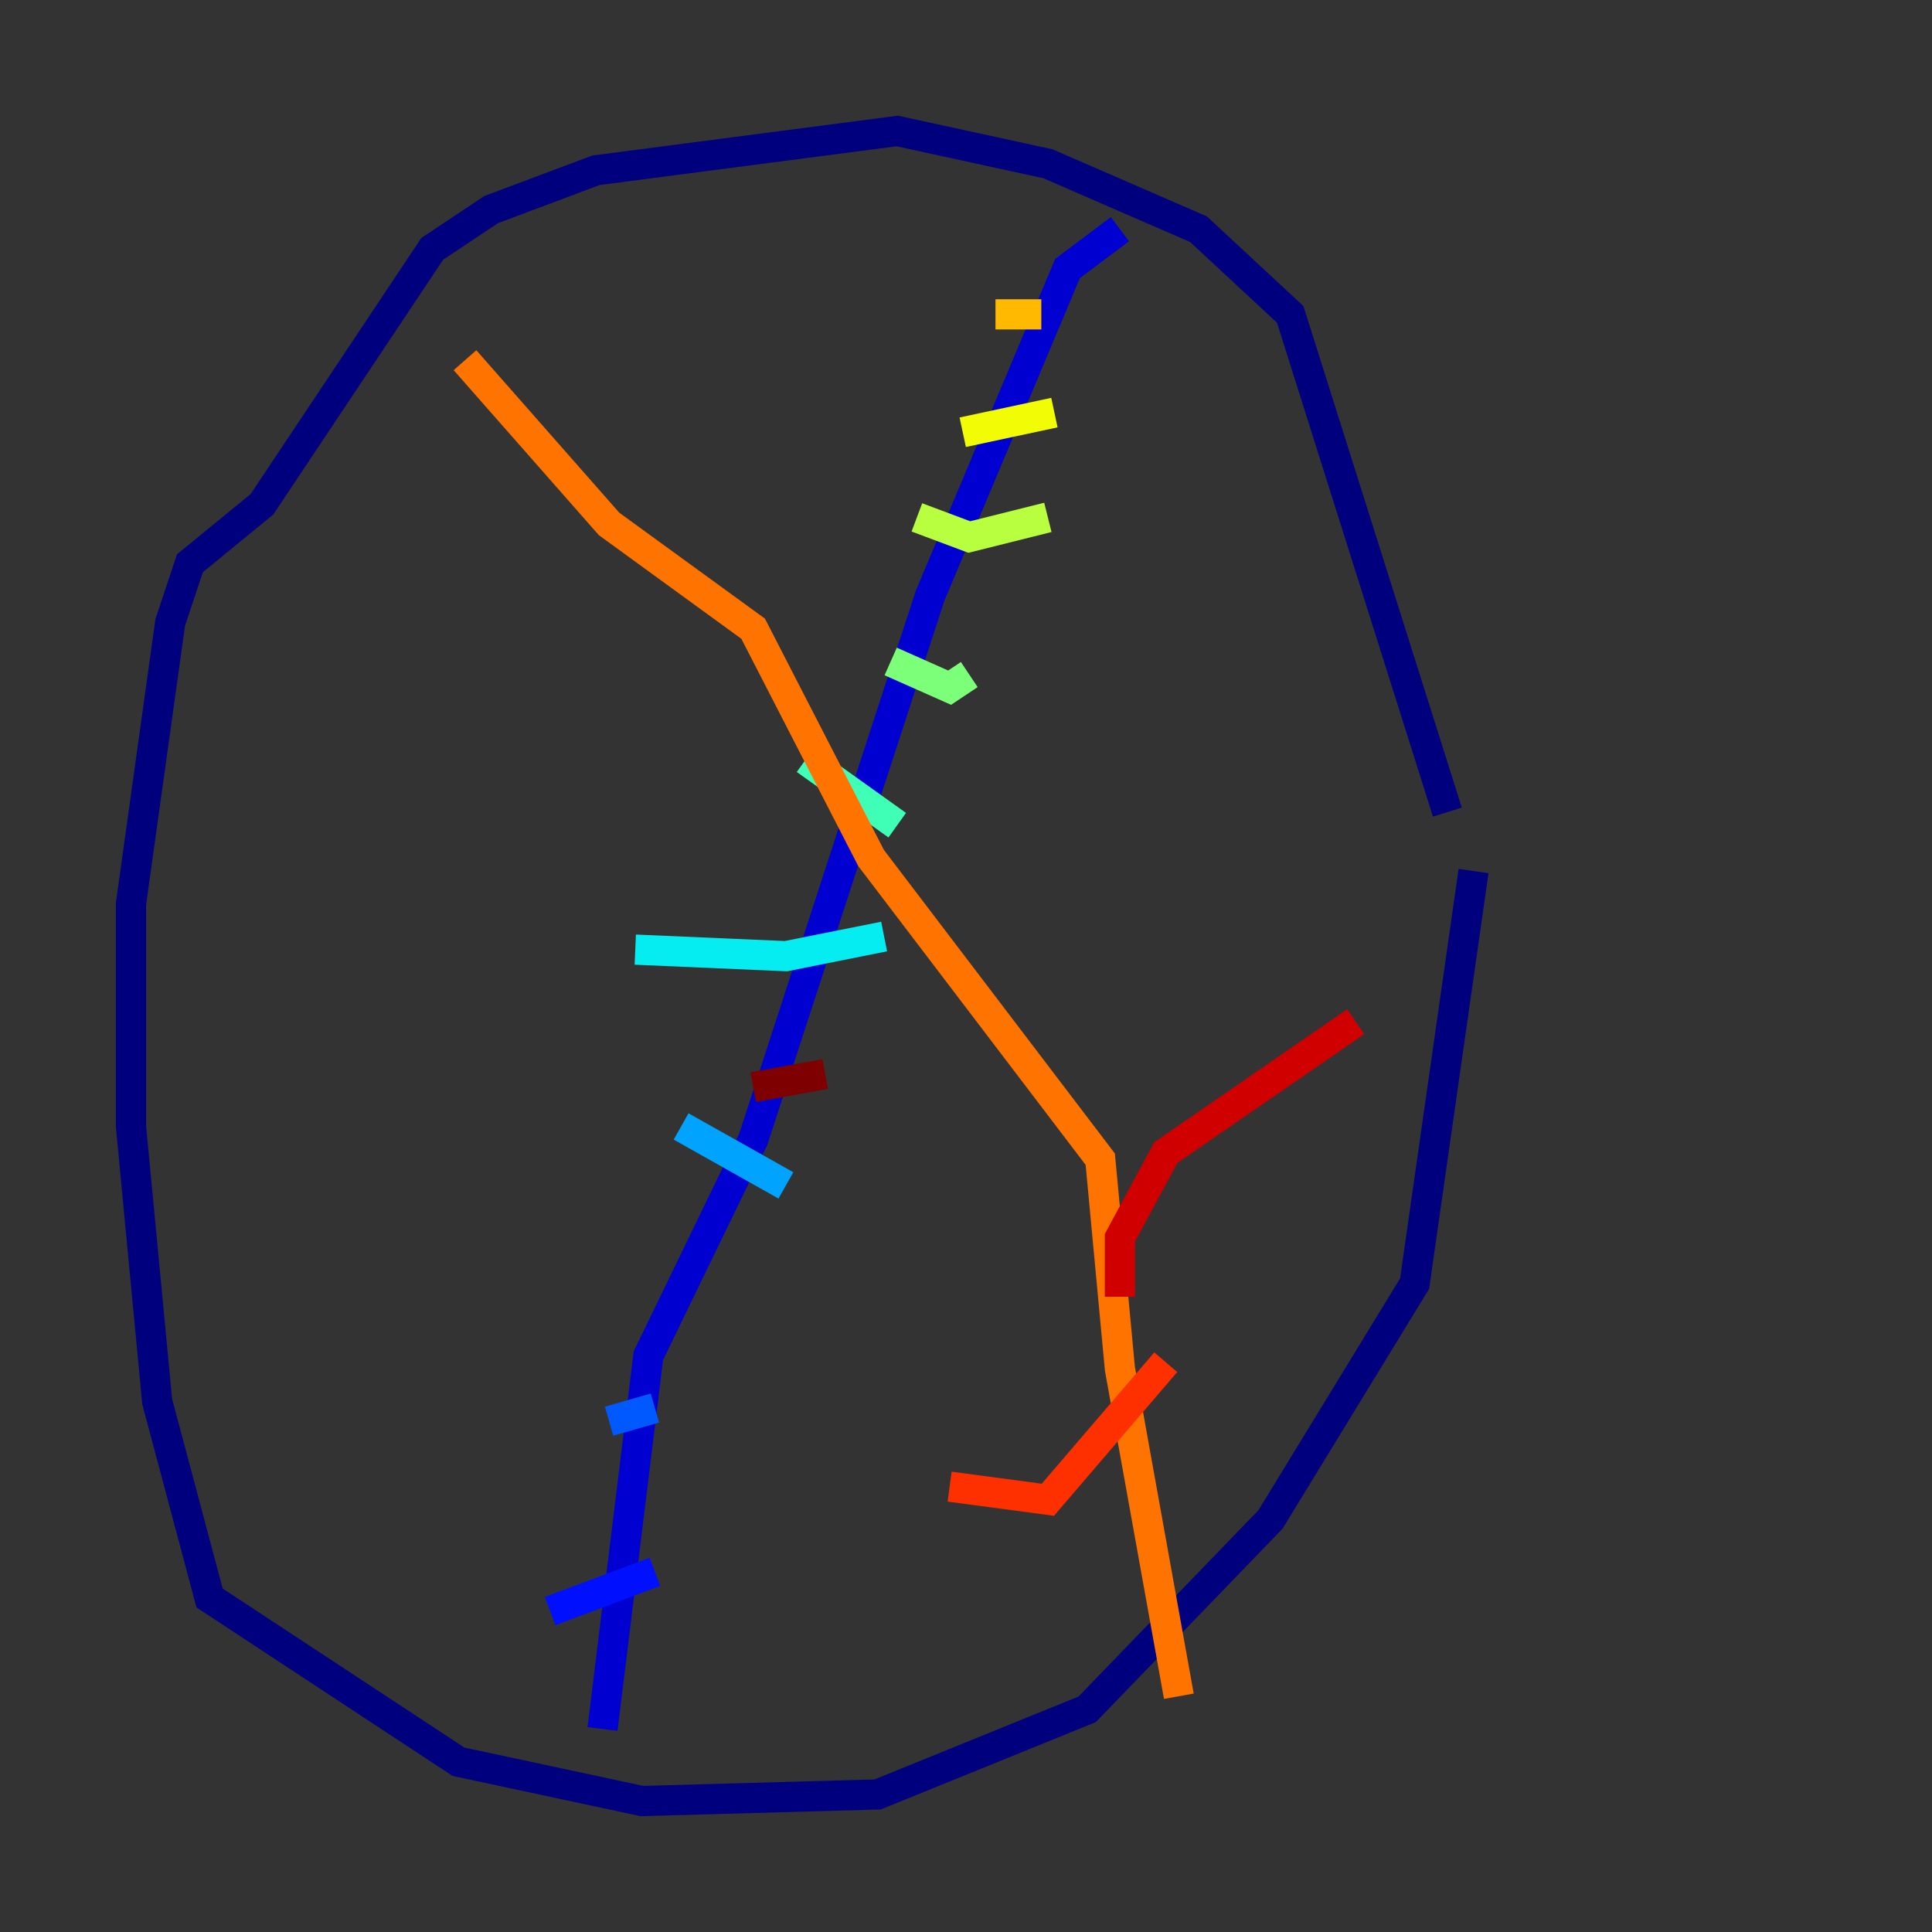 <?xml version="1.0" encoding="utf-8" ?>
<svg baseProfile="tiny" height="128" version="1.2" viewBox="0,0,128,128" width="128" xmlns="http://www.w3.org/2000/svg" xmlns:ev="http://www.w3.org/2001/xml-events" xmlns:xlink="http://www.w3.org/1999/xlink"><rect x="0" y="0" width="128" height="128" fill="#333333" stroke="none"/><defs /><polyline fill="none" points="95.891,53.803 85.478,20.827 79.403,15.186 69.424,10.848 59.444,8.678 39.485,11.281 32.542,13.885 28.637,16.488 17.356,33.41 12.583,37.315 11.281,41.22 8.678,59.878 8.678,74.63 10.414,92.854 13.885,105.871 30.373,116.719 42.522,119.322 58.142,118.888 72.027,113.248 84.176,100.664 93.722,85.044 97.627,57.709" stroke="#00007f" stroke-width="2" /><polyline fill="none" points="74.197,15.186 70.725,17.79 61.614,39.485 49.898,75.498 42.956,89.817 39.919,114.549" stroke="#0000d1" stroke-width="2" /><polyline fill="none" points="36.447,106.739 43.39,104.136" stroke="#0010ff" stroke-width="2" /><polyline fill="none" points="40.352,94.156 43.39,93.288" stroke="#0058ff" stroke-width="2" /><polyline fill="none" points="45.125,74.63 52.068,78.536" stroke="#00a4ff" stroke-width="2" /><polyline fill="none" points="42.088,62.915 52.068,63.349 58.576,62.047" stroke="#05ecf1" stroke-width="2" /><polyline fill="none" points="53.37,50.332 59.444,54.671" stroke="#3fffb7" stroke-width="2" /><polyline fill="none" points="59.01,43.824 62.915,45.559 64.217,44.691" stroke="#7cff79" stroke-width="2" /><polyline fill="none" points="60.746,34.278 64.217,35.58 69.424,34.278" stroke="#b7ff3f" stroke-width="2" /><polyline fill="none" points="63.783,28.637 69.858,27.336" stroke="#f1fc05" stroke-width="2" /><polyline fill="none" points="65.953,20.827 68.99,20.827" stroke="#ffb900" stroke-width="2" /><polyline fill="none" points="30.807,23.864 40.352,34.712 49.898,41.654 57.709,56.841 72.895,76.8 74.197,90.685 78.102,112.38" stroke="#ff7300" stroke-width="2" /><polyline fill="none" points="62.915,98.495 69.424,99.363 77.234,90.251" stroke="#ff3000" stroke-width="2" /><polyline fill="none" points="74.197,85.912 74.197,82.007 77.234,76.366 89.817,67.688" stroke="#d10000" stroke-width="2" /><polyline fill="none" points="49.898,72.027 54.671,71.159" stroke="#7f0000" stroke-width="2" /></svg>